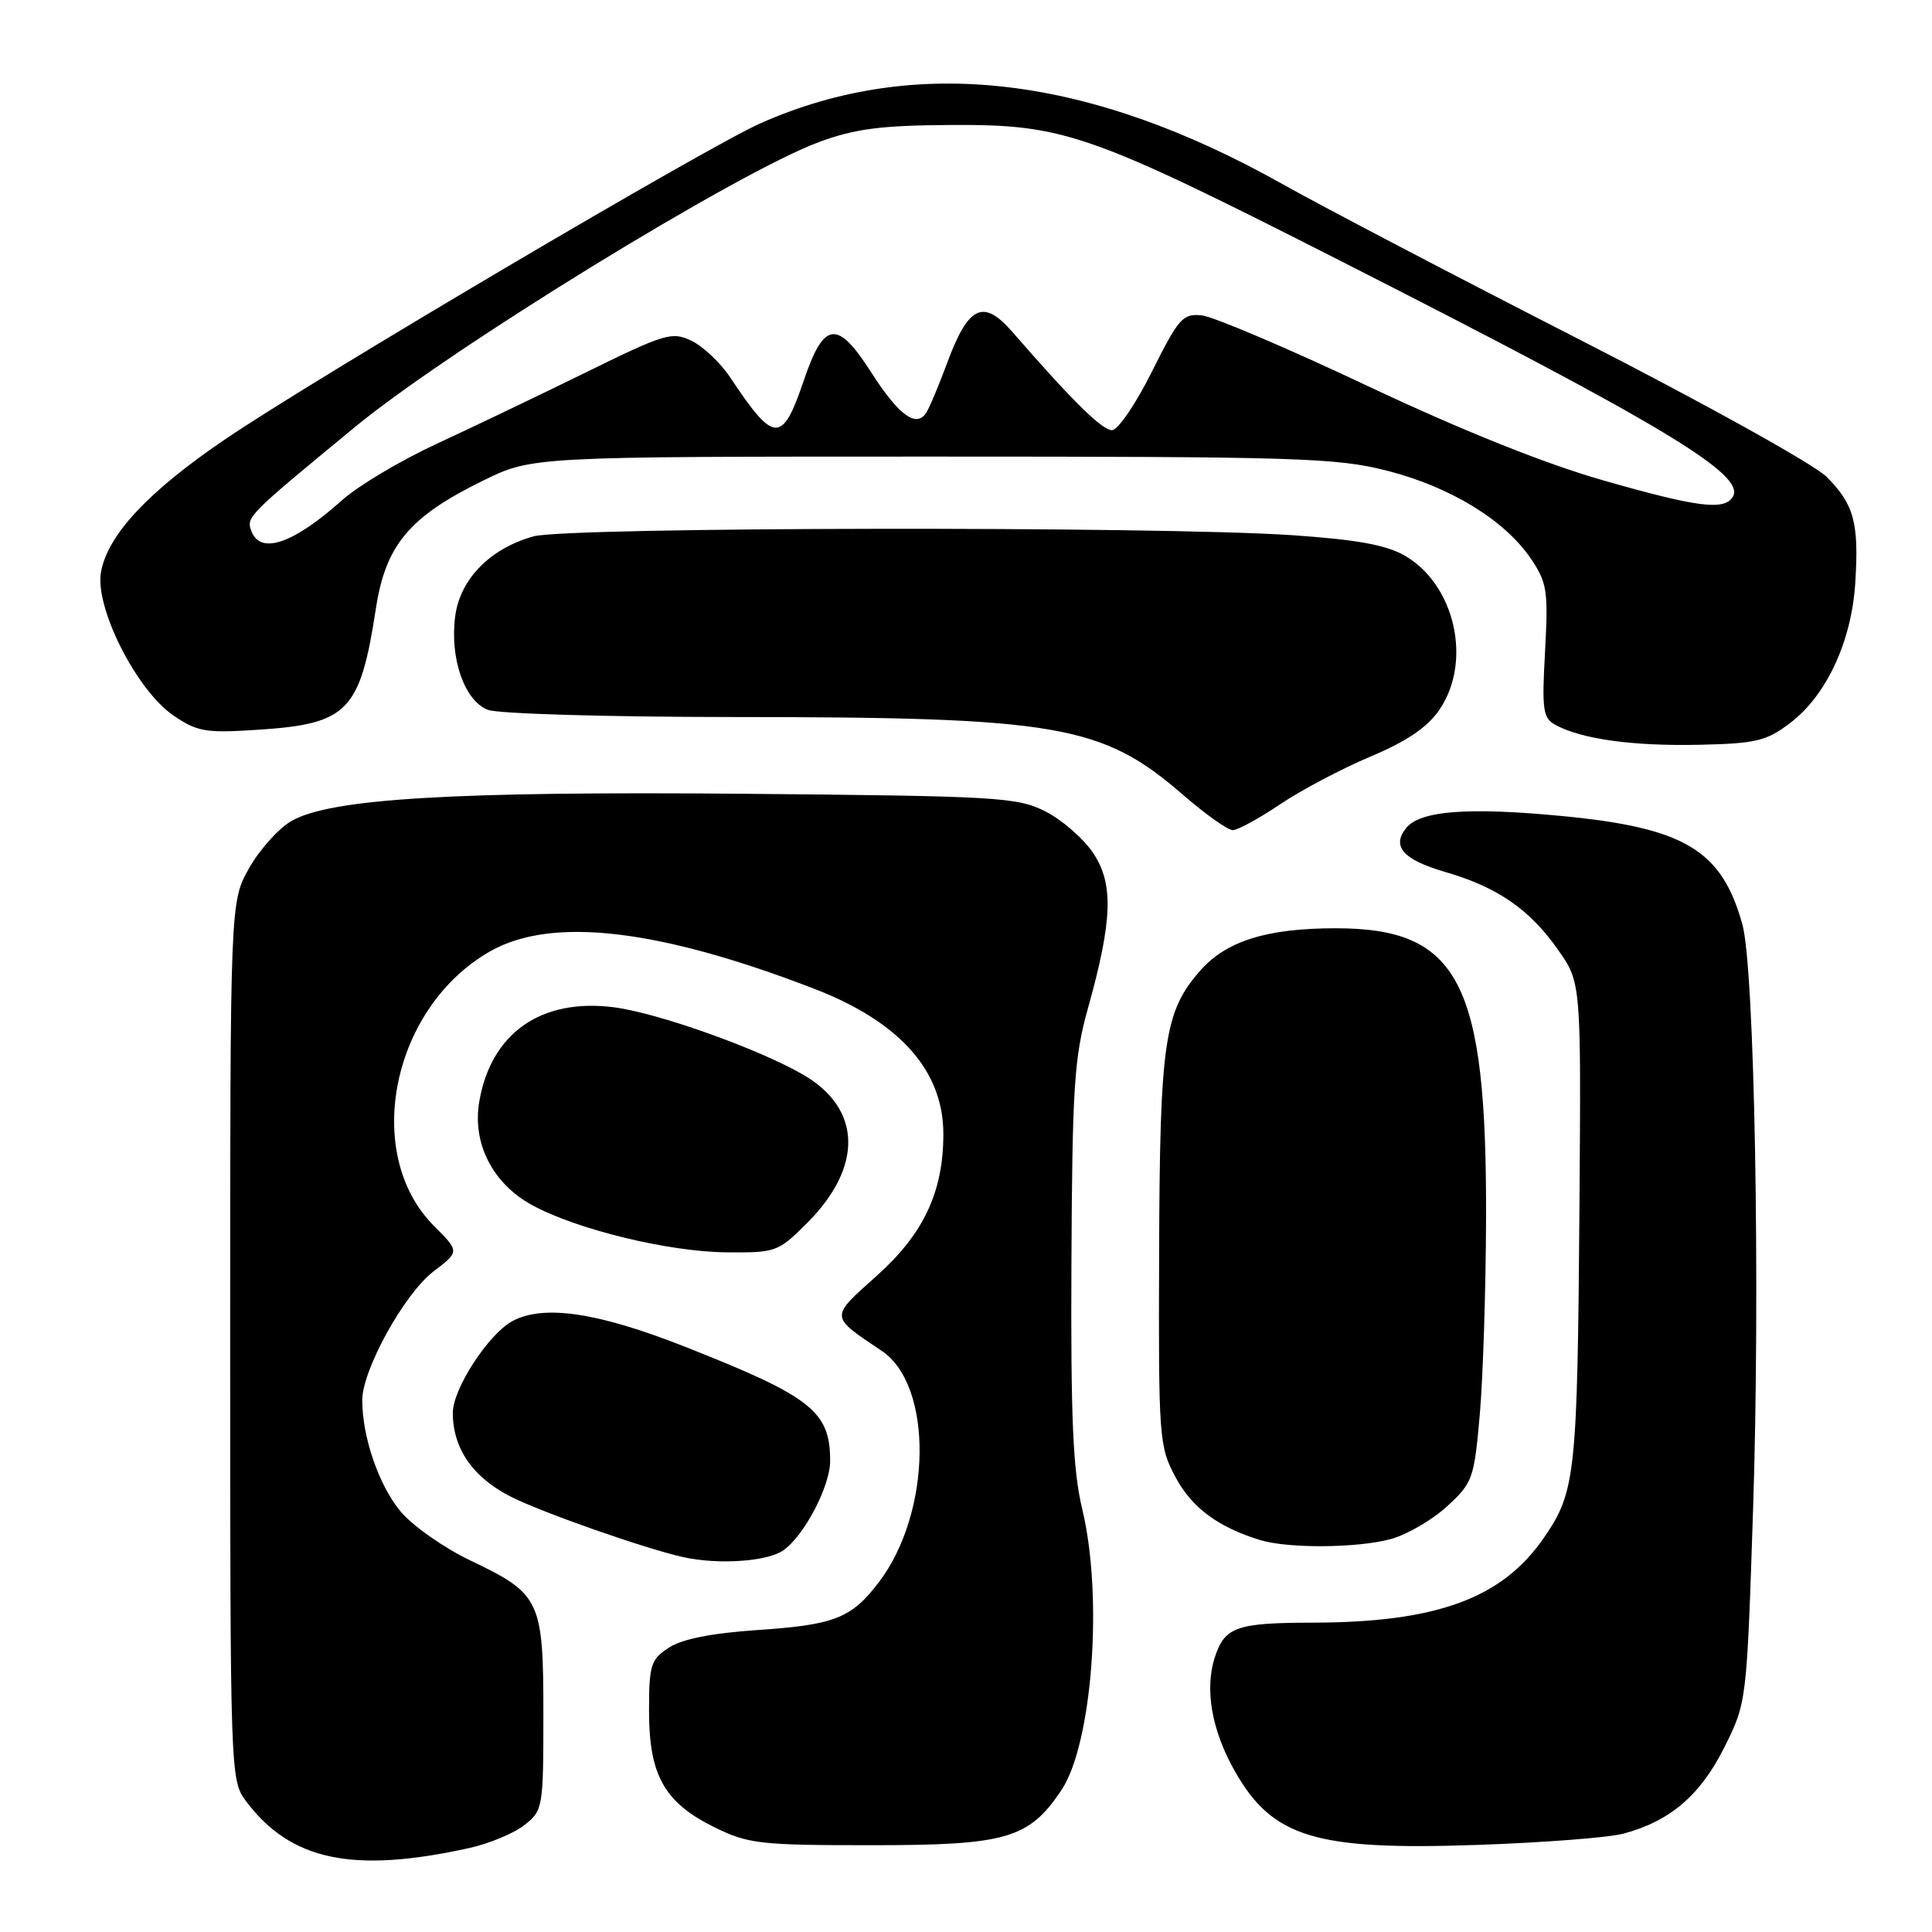<?xml version="1.0" encoding="UTF-8" standalone="no"?>
<!DOCTYPE svg PUBLIC "-//W3C//DTD SVG 1.1//EN" "http://www.w3.org/Graphics/SVG/1.1/DTD/svg11.dtd" >
<svg xmlns="http://www.w3.org/2000/svg" xmlns:xlink="http://www.w3.org/1999/xlink" version="1.1" viewBox="0 0 256 256">
 <g >
 <path fill="currentColor"
d=" M 62.24 244.86 C 64.84 244.28 68.11 242.92 69.49 241.83 C 71.94 239.91 72.00 239.53 72.00 227.15 C 72.00 212.02 71.62 211.21 62.34 206.78 C 58.77 205.07 54.62 202.15 53.04 200.23 C 50.18 196.76 48.00 190.40 48.00 185.53 C 48.00 181.51 53.58 171.42 57.43 168.48 C 60.90 165.84 60.90 165.84 57.53 162.47 C 47.91 152.85 51.93 133.37 65.05 126.00 C 73.19 121.43 87.31 123.08 107.87 131.01 C 119.23 135.39 125.00 141.88 125.00 150.26 C 125.00 157.94 122.39 163.49 116.15 169.07 C 109.92 174.65 109.90 174.34 116.84 179.00 C 123.70 183.60 123.47 200.45 116.44 209.67 C 112.81 214.43 110.59 215.30 100.37 215.99 C 94.29 216.40 90.37 217.18 88.62 218.33 C 86.22 219.90 86.00 220.62 86.00 226.77 C 86.01 235.25 88.05 238.86 94.65 242.11 C 99.15 244.33 100.66 244.50 115.50 244.50 C 133.35 244.50 136.30 243.65 140.62 237.24 C 144.74 231.12 146.20 211.61 143.41 200.00 C 142.17 194.87 141.87 187.98 141.97 167.25 C 142.08 144.19 142.34 140.13 144.12 133.75 C 147.43 121.92 147.59 117.11 144.83 113.00 C 143.53 111.08 140.68 108.60 138.49 107.50 C 134.76 105.63 132.15 105.48 98.69 105.18 C 59.99 104.84 43.71 105.82 38.60 108.80 C 36.89 109.79 34.38 112.60 33.00 115.05 C 30.50 119.50 30.50 119.50 30.50 177.68 C 30.50 234.87 30.53 235.90 32.56 238.61 C 38.49 246.55 46.75 248.29 62.24 244.86 Z  M 215.10 242.97 C 221.31 241.31 225.30 237.89 228.48 231.54 C 231.45 225.58 231.45 225.58 232.29 200.04 C 233.26 170.52 232.49 128.33 230.88 122.50 C 228.15 112.65 223.24 109.69 207.00 108.13 C 194.50 106.93 188.16 107.42 186.32 109.72 C 184.36 112.17 185.93 113.92 191.53 115.55 C 198.44 117.56 202.71 120.51 206.46 125.87 C 209.50 130.21 209.50 130.21 209.29 159.35 C 209.02 195.40 208.79 197.64 204.59 203.74 C 199.06 211.80 190.39 214.98 173.92 215.01 C 163.86 215.03 162.29 215.58 160.99 219.54 C 159.58 223.79 160.56 229.34 163.66 234.76 C 168.63 243.46 174.31 245.19 195.50 244.47 C 204.30 244.17 213.12 243.50 215.10 242.97 Z  M 103.79 205.43 C 106.56 203.50 110.00 196.93 110.00 193.59 C 110.00 187.00 107.55 185.07 90.74 178.44 C 79.20 173.89 72.06 172.83 67.90 175.05 C 64.74 176.74 60.00 184.03 60.00 187.20 C 60.00 191.96 62.68 195.80 67.77 198.36 C 72.04 200.49 85.45 205.19 90.50 206.32 C 95.13 207.36 101.67 206.92 103.79 205.43 Z  M 184.34 203.92 C 186.46 203.33 189.79 201.39 191.74 199.60 C 195.14 196.48 195.33 195.95 196.08 187.42 C 196.51 182.51 196.88 170.85 196.91 161.50 C 197.01 130.10 193.34 123.00 176.97 123.00 C 167.88 123.00 162.48 124.69 159.04 128.61 C 154.26 134.05 153.68 138.06 153.59 166.00 C 153.50 190.65 153.58 191.64 155.76 195.73 C 157.92 199.78 161.42 202.37 166.99 204.07 C 170.75 205.21 179.99 205.13 184.34 203.92 Z  M 106.94 162.06 C 114.37 154.63 114.20 146.96 106.51 142.45 C 100.64 139.02 87.24 134.23 81.35 133.47 C 71.69 132.23 65.04 136.90 63.50 146.01 C 62.57 151.52 65.29 156.84 70.50 159.68 C 76.43 162.92 88.59 165.87 96.25 165.94 C 102.81 166.00 103.11 165.89 106.94 162.06 Z  M 169.58 106.60 C 172.36 104.72 177.76 101.87 181.57 100.26 C 186.46 98.20 189.16 96.36 190.75 94.02 C 195.09 87.62 192.80 77.48 186.15 73.63 C 183.67 72.20 179.77 71.50 171.15 70.91 C 153.24 69.71 75.17 69.82 70.70 71.07 C 64.96 72.66 60.98 76.71 60.32 81.63 C 59.57 87.23 61.55 92.88 64.66 94.06 C 66.02 94.58 80.49 95.00 96.82 95.01 C 140.34 95.02 146.00 96.00 156.83 105.38 C 159.76 107.92 162.70 110.00 163.35 110.00 C 163.99 110.00 166.80 108.47 169.58 106.60 Z  M 237.23 95.78 C 242.03 92.12 245.33 85.00 245.83 77.28 C 246.34 69.29 245.68 66.83 242.02 63.17 C 240.37 61.52 225.69 53.37 209.27 44.98 C 192.89 36.61 175.22 27.36 170.00 24.43 C 144.22 9.93 121.28 7.25 100.78 16.33 C 93.56 19.53 41.44 50.30 29.71 58.29 C 19.62 65.16 14.31 70.84 13.39 75.75 C 12.51 80.43 18.06 91.45 23.00 94.82 C 26.16 96.97 27.26 97.16 34.28 96.69 C 46.10 95.92 47.72 94.24 49.81 80.62 C 51.10 72.22 54.24 68.47 64.00 63.69 C 70.50 60.50 70.50 60.50 123.50 60.50 C 172.07 60.50 177.11 60.66 183.83 62.38 C 192.19 64.52 199.37 68.91 202.83 74.00 C 205.00 77.20 205.16 78.25 204.73 86.28 C 204.29 94.20 204.44 95.16 206.17 96.09 C 209.65 97.95 216.37 98.87 225.08 98.69 C 232.73 98.52 234.05 98.20 237.23 95.78 Z  M 33.33 70.42 C 32.59 68.50 32.71 68.39 47.00 56.61 C 59.59 46.24 97.90 22.71 108.58 18.80 C 113.32 17.06 116.79 16.61 126.00 16.56 C 141.03 16.48 144.28 17.62 178.00 34.76 C 220.43 56.33 231.40 62.93 229.60 65.84 C 228.46 67.68 224.95 67.23 212.32 63.62 C 204.68 61.43 193.70 57.03 181.25 51.16 C 170.67 46.16 160.77 41.95 159.25 41.79 C 156.73 41.52 156.17 42.16 152.63 49.25 C 150.51 53.51 148.13 57.00 147.34 57.00 C 146.03 57.00 142.05 53.08 134.16 44.00 C 130.29 39.55 128.32 40.48 125.50 48.10 C 124.40 51.07 123.15 54.05 122.72 54.71 C 121.40 56.73 119.06 55.00 115.42 49.31 C 110.95 42.32 109.17 42.54 106.50 50.43 C 103.65 58.84 102.58 58.79 96.75 50.00 C 95.47 48.08 93.17 45.90 91.64 45.16 C 89.05 43.91 88.12 44.19 77.68 49.32 C 71.53 52.34 62.61 56.61 57.86 58.81 C 53.12 61.00 47.49 64.35 45.36 66.25 C 38.92 72.02 34.53 73.54 33.33 70.42 Z "/>
</g>
</svg>